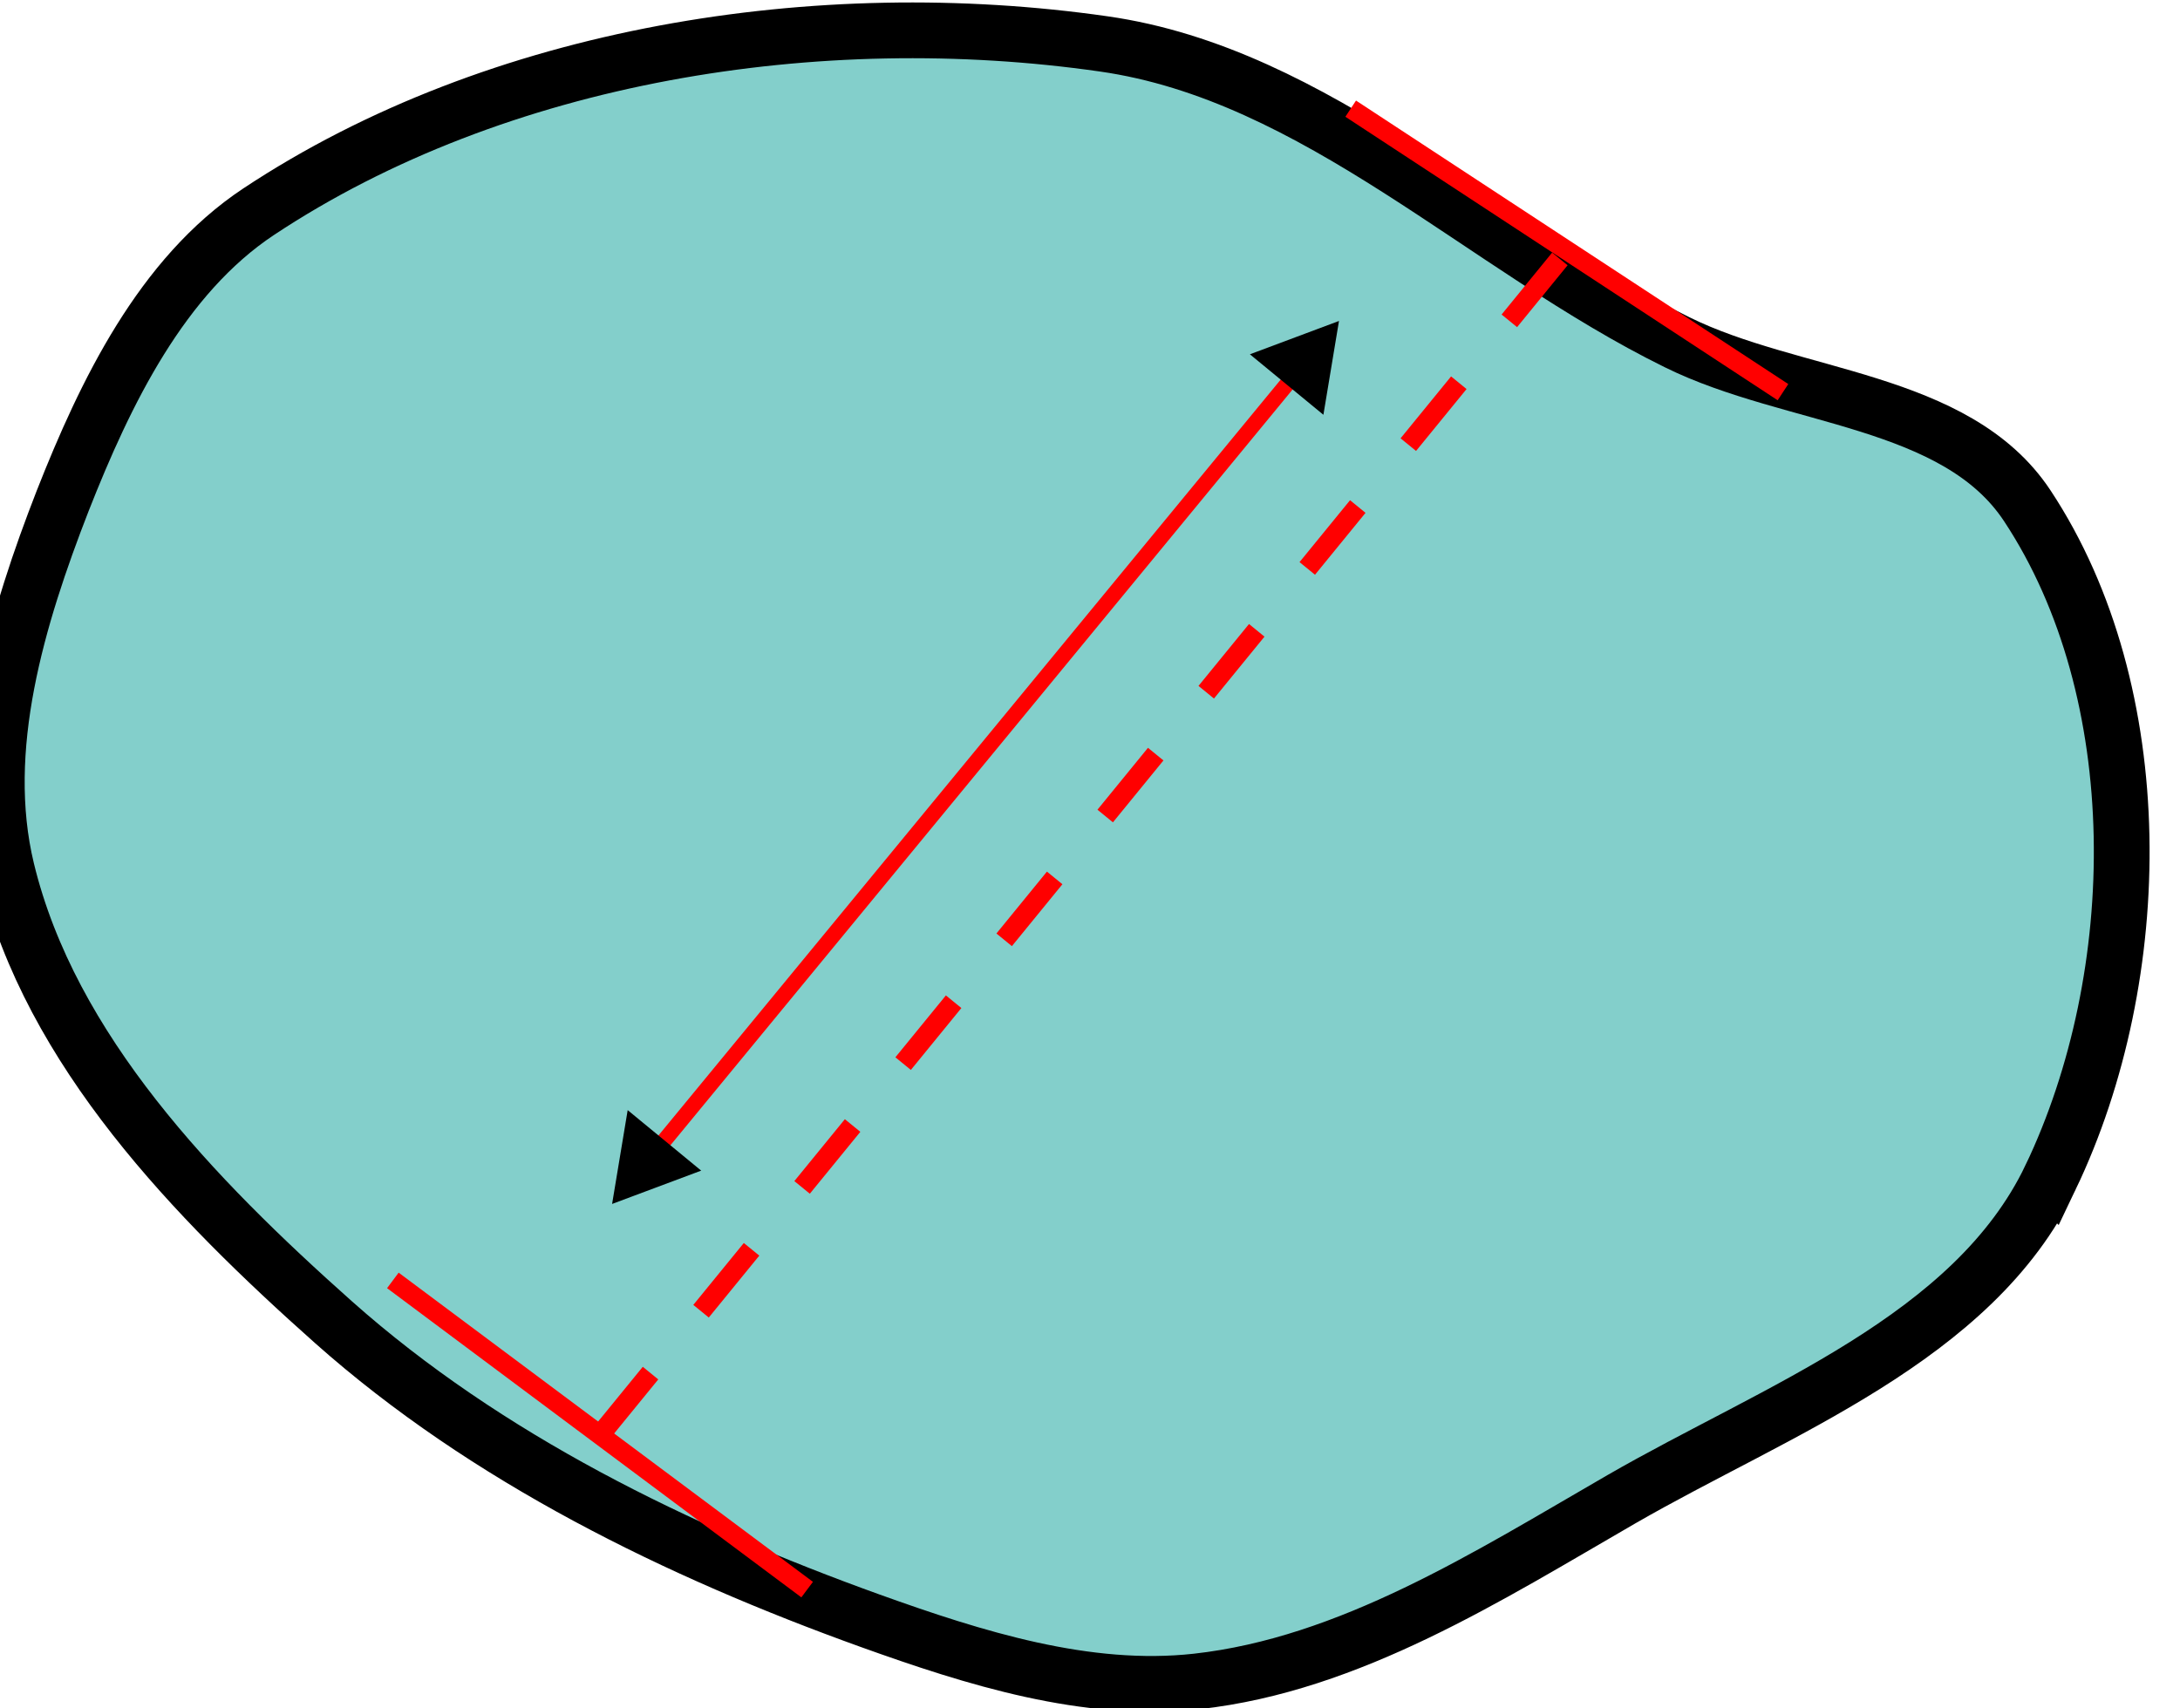 <?xml version="1.0" encoding="UTF-8" standalone="no"?>
<!-- Created with Inkscape (http://www.inkscape.org/) -->

<svg
   width="8.116mm"
   height="6.361mm"
   viewBox="0 0 8.116 6.361"
   version="1.1"
   id="svg1580"
   inkscape:version="1.3.1 (91b66b0, 2023-11-16)"
   sodipodi:docname="nucleus_minor_axis_length.svg"
   inkscape:export-filename="nucleus_minor_axis_length.pdf"
   inkscape:export-xdpi="96"
   inkscape:export-ydpi="96"
   xmlns:inkscape="http://www.inkscape.org/namespaces/inkscape"
   xmlns:sodipodi="http://sodipodi.sourceforge.net/DTD/sodipodi-0.dtd"
   xmlns="http://www.w3.org/2000/svg"
   xmlns:svg="http://www.w3.org/2000/svg"
   xmlns:rdf="http://www.w3.org/1999/02/22-rdf-syntax-ns#"
   xmlns:cc="http://creativecommons.org/ns#"
   xmlns:dc="http://purl.org/dc/elements/1.1/">
  <defs
     id="defs1574">
    <marker
       style="overflow:visible"
       id="marker1"
       refX="0"
       refY="0"
       orient="auto-start-reverse"
       inkscape:stockid="Triangle arrow"
       markerWidth="1"
       markerHeight="1"
       viewBox="0 0 1 1"
       inkscape:isstock="true"
       inkscape:collect="always"
       preserveAspectRatio="xMidYMid">
      <path
         transform="scale(0.5)"
         style="fill:context-stroke;fill-rule:evenodd;stroke:context-stroke;stroke-width:1pt"
         d="M 5.77,0 -2.88,5 V -5 Z"
         id="path1" />
    </marker>
    <marker
       style="overflow:visible"
       id="Triangle"
       refX="0"
       refY="0"
       orient="auto-start-reverse"
       inkscape:stockid="Triangle arrow"
       markerWidth="1"
       markerHeight="1"
       viewBox="0 0 1 1"
       inkscape:isstock="true"
       inkscape:collect="always"
       preserveAspectRatio="xMidYMid">
      <path
         transform="scale(0.5)"
         style="fill:context-stroke;fill-rule:evenodd;stroke:context-stroke;stroke-width:1pt"
         d="M 5.77,0 -2.88,5 V -5 Z"
         id="path135" />
    </marker>
  </defs>
  <sodipodi:namedview
     id="base"
     pagecolor="#ffffff"
     bordercolor="#666666"
     borderopacity="1.0"
     inkscape:pageopacity="0.0"
     inkscape:pageshadow="2"
     inkscape:zoom="17.428692"
     inkscape:cx="9.036823"
     inkscape:cy="16.12284"
     inkscape:document-units="mm"
     inkscape:current-layer="g662"
     showgrid="false"
     fit-margin-top="0"
     fit-margin-left="0"
     fit-margin-right="0"
     fit-margin-bottom="0"
     inkscape:window-width="1452"
     inkscape:window-height="752"
     inkscape:window-x="99"
     inkscape:window-y="114"
     inkscape:window-maximized="0"
     inkscape:showpageshadow="0"
     inkscape:pagecheckerboard="0"
     inkscape:deskcolor="#505050" />
  <g
     inkscape:label="Layer 1"
     inkscape:groupmode="layer"
     id="layer1"
     transform="translate(-54.906,-20.921)">
    <g
       transform="matrix(-0.353,0,0,0.353,240.248,6.479)"
       id="g476-7">
      <path
         inkscape:connector-curvature="0"
         id="path478-5"
         style="fill:#83cfcb;fill-opacity:1;fill-rule:nonzero;stroke:#000000;stroke-width:0.588;stroke-linecap:butt;stroke-linejoin:miter;stroke-miterlimit:4;stroke-dasharray:none;stroke-opacity:1"
         d="m 503.422,53.332 c -1.02,-2.133 -1.059,-5.113 0.246,-7.086 0.75,-1.133 2.473,-1.121 3.691,-1.723 2.039,-1.003 3.801,-2.828 6.051,-3.148 3,-0.43 6.387,0.098 8.91,1.77 1.024,0.679 1.618,1.91 2.067,3.05 0.476,1.223 0.898,2.614 0.59,3.891 -0.461,1.906 -1.981,3.469 -3.446,4.773 -1.613,1.434 -3.629,2.418 -5.66,3.149 -1.098,0.394 -2.281,0.769 -3.445,0.64 -1.614,-0.179 -3.071,-1.109 -4.477,-1.921 -1.633,-0.942 -3.711,-1.692 -4.527,-3.395 z" />
    </g>
    <g
       transform="matrix(0.036,-0.036,0.036,0.036,37.218,37.69)"
       id="g662">
      <path
         d="M 435.383,118 550.406,106.348"
         style="fill:none;stroke:#ff0000;stroke-width:1.461;stroke-linecap:butt;stroke-linejoin:miter;stroke-miterlimit:4;stroke-dasharray:5.843, 5.843;stroke-dashoffset:0;stroke-opacity:1"
         id="path664"
         inkscape:connector-curvature="0" />
      <path
         d="M 438.099,136.706 432.667,99.294"
         style="fill:none;fill-opacity:1;stroke:#ff0000;stroke-width:1.417;stroke-linecap:butt;stroke-linejoin:miter;stroke-miterlimit:4;stroke-dasharray:none;stroke-dashoffset:0;stroke-opacity:1"
         id="path664-3-6"
         inkscape:connector-curvature="0"
         sodipodi:nodetypes="cc" />
      <path
         d="m 527.209,98.986 -75.254,7.302"
         style="fill:none;fill-opacity:1;stroke:#ff0000;stroke-width:1.131;stroke-linecap:butt;stroke-linejoin:miter;stroke-miterlimit:4;stroke-dasharray:none;stroke-dashoffset:0;stroke-opacity:1;marker-start:url(#marker1);marker-end:url(#Triangle)"
         id="path664-3-6-4"
         inkscape:connector-curvature="0"
         sodipodi:nodetypes="cc" />
      <path
         d="m 550.482,125.237 -7.691,-37.013"
         style="fill:none;fill-opacity:1;stroke:#ff0000;stroke-width:1.417;stroke-linecap:butt;stroke-linejoin:miter;stroke-miterlimit:4;stroke-dasharray:none;stroke-dashoffset:0;stroke-opacity:1"
         id="path664-3-6-3"
         inkscape:connector-curvature="0"
         sodipodi:nodetypes="cc" />
    </g>
  </g>
</svg>
